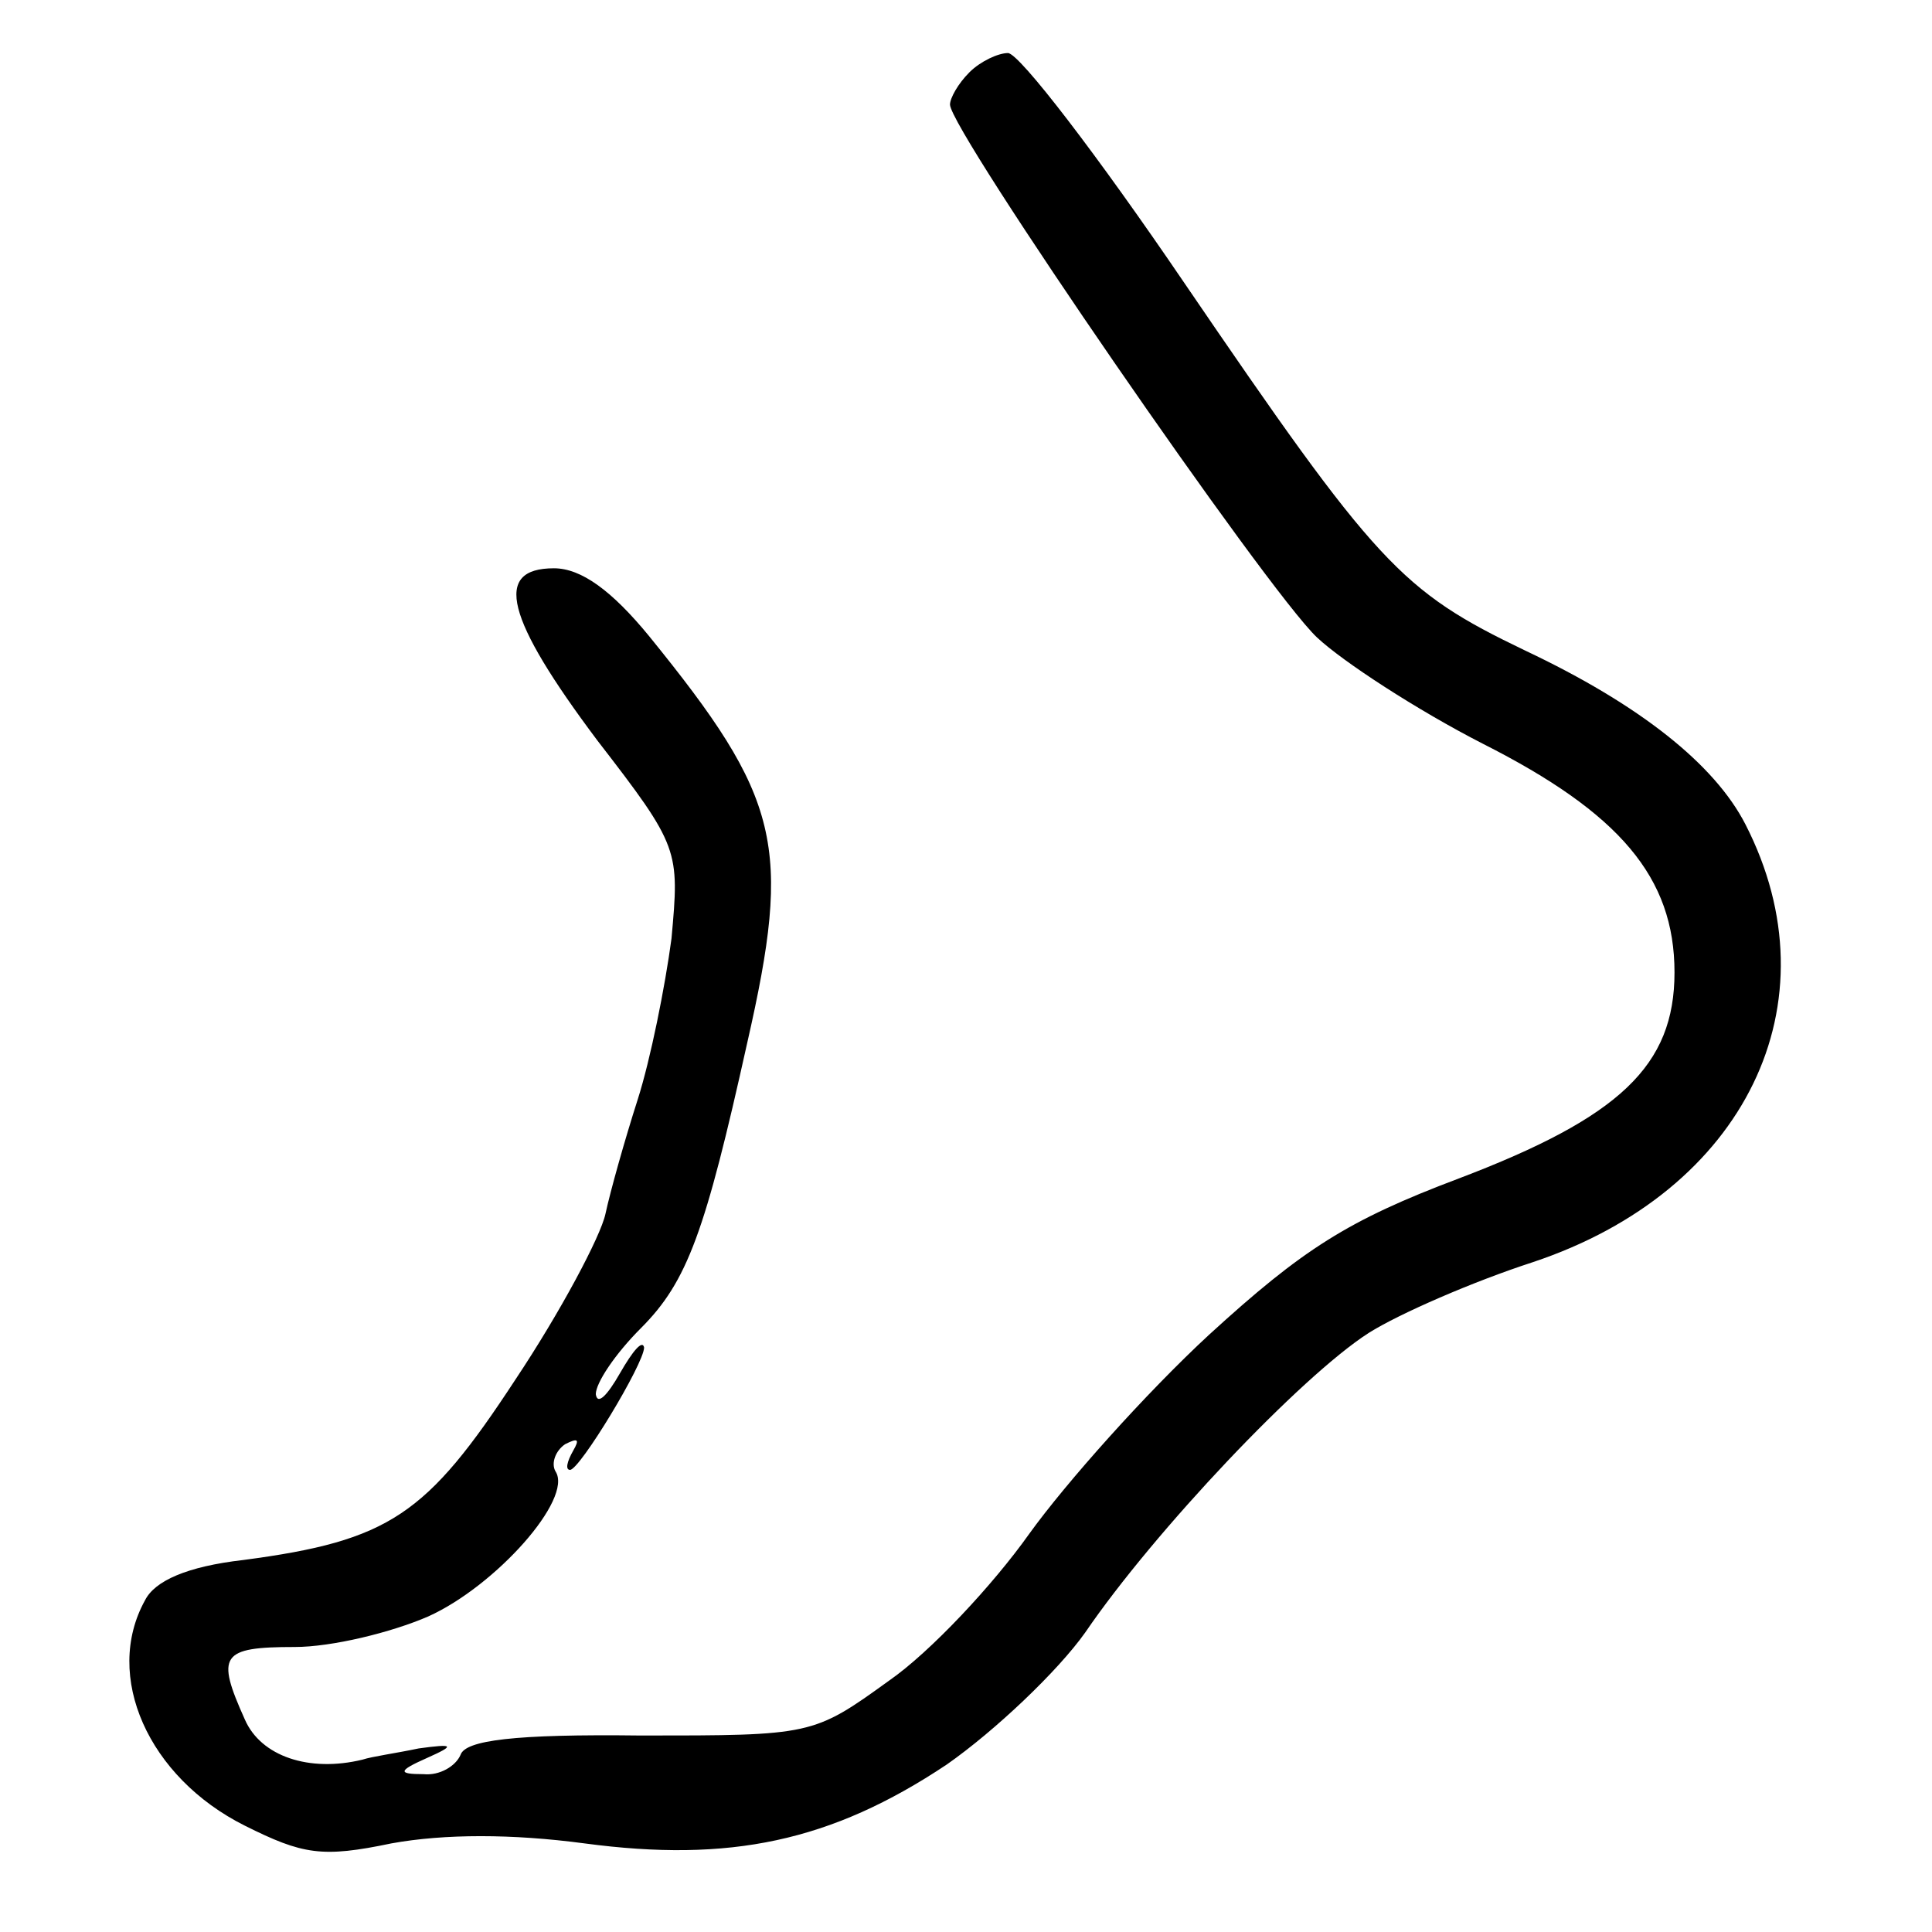 <?xml version="1.0" encoding="UTF-8"?>
<!DOCTYPE svg PUBLIC "-//W3C//DTD SVG 1.1//EN" "http://www.w3.org/Graphics/SVG/1.1/DTD/svg11.dtd">
<!-- Creator: CorelDRAW 2019 (64-Bit) -->
<svg xmlns="http://www.w3.org/2000/svg" xml:space="preserve" width="200px" height="200px" version="1.1" style="shape-rendering:geometricPrecision; text-rendering:geometricPrecision; image-rendering:optimizeQuality; fill-rule:evenodd; clip-rule:evenodd"
viewBox="0 0 500 500"
 xmlns:xlink="http://www.w3.org/1999/xlink"
 xmlns:xodm="http://www.corel.com/coreldraw/odm/2003">
 <defs>
  <style type="text/css">
   <![CDATA[
    .fil0 {fill:black}
   ]]>
  </style>
 </defs>
 <g id="Layer_x0020_1">
  <g id="_1.svg">
   <g>
    <path class="fil0" d="M-721.05 88.66c-13.34,2.09 -23.75,12.09 -50.84,47.5 -22.5,29.59 -24.16,30.42 -61.25,34.17 -25.83,2.5 -33.33,7.5 -25.83,16.67 4.17,5 3.75,5.83 -2.5,4.58 -7.5,-0.83 -22.08,8.75 -22.08,15 0,1.67 -5.42,8.75 -12.5,15.42 -8.34,8.75 -11.67,15 -10,20.42 1.66,5.41 1.25,5.83 -1.25,2.08 -2.92,-4.17 -6.67,-1.25 -15.42,10.42 -5.83,8.75 -17.92,24.58 -26.67,35 -54.58,67.91 -105.83,135 -111.66,146.25 -11.25,21.66 -9.59,56.66 3.75,79.58 25.41,43.33 87.5,55.83 123.75,25.42 6.66,-5.84 56.25,-66.67 110,-135.42 106.25,-134.58 102.5,-127.92 94.58,-169.58 -3.33,-17.92 -3.33,-18.75 25,-55.84 23.34,-30.83 28.75,-40.83 28.75,-52.91 0,-26.25 -19.58,-42.5 -45.83,-38.75l0 -0.01zm-27.92 91.67c6.67,6.25 6.67,7.09 -1.67,15.84 -8.75,9.16 -9.16,11.66 -4.58,41.66l4.17 32.09 -73.34 93.75c-40.41,51.25 -83.75,106.66 -95.83,122.5 -25,32.5 -42.5,45 -62.5,45 -35,0 -59.17,-23.75 -59.17,-58.34 0,-22.91 -1.25,-20.83 85.42,-131.25 39.17,-49.58 79.58,-101.66 90.42,-115.83 20.83,-27.5 27.5,-30.83 62.5,-31.67 15.83,-0.41 21.25,-2.5 29.16,-12.5 9.59,-12.08 12.5,-12.08 25.42,-1.25l0 0z"/>
    <path class="fil0" d="M-826.47 256.58c-9.17,11.67 -10.83,12.5 -18.75,7.5 -7.08,-4.58 -10,-4.58 -14.17,-0.41 -3.75,3.75 -3.33,6.66 2.5,12.91 7.09,7.92 7.09,8.75 -4.16,25 -12.5,17.5 -17.92,20 -25.42,12.5 -2.5,-2.5 -6.67,-3.33 -9.17,-2.08 -6.66,4.17 -5.41,14.16 2.09,18.33 6.25,3.33 5.41,5.84 -6.67,21.25 -14.17,17.5 -18.33,20 -22.92,12.92 -1.25,-2.5 -5.41,-4.17 -8.75,-4.17 -7.08,0 -7.91,12.92 -0.83,20 3.33,3.33 1.67,8.34 -7.08,20.42 -6.67,8.75 -12.09,16.25 -12.92,17.08 -0.42,0.84 -4.58,-0.83 -9.58,-4.17 -6.67,-4.16 -9.59,-4.16 -13.75,0 -3.75,3.75 -3.34,6.67 2.5,12.92 7.08,7.92 7.08,8.75 -3.75,22.92 -17.92,23.75 -4.59,33.33 14.58,10.41 9.58,-12.08 11.67,-12.91 20.42,-7.91 5.83,2.91 11.25,3.33 13.33,1.25 4.58,-4.59 0.83,-17.92 -5,-17.92 -7.08,0 -3.33,-10.42 9.17,-25 10.83,-12.92 13.33,-13.75 20.83,-9.17 4.58,2.92 10,4.17 12.08,2.92 6.26,-4.17 5,-13.75 -2.91,-17.92 -6.25,-3.75 -5.83,-5 2.08,-16.25 13.34,-19.16 21.25,-24.16 26.67,-18.75 12.92,12.92 22.08,-2.08 10,-15.41 -5,-5.84 -4.17,-8.75 7.92,-22.5 12.5,-14.17 15,-15.42 22.91,-11.25 13.75,7.08 20.42,-1.25 10.42,-12.5 -7.5,-8.34 -7.5,-8.75 1.25,-20.84 17.92,-24.16 5.83,-35.83 -12.92,-12.08l0 0z"/>
   </g>
  </g>
  <g id="_2.svg">
   <g>
    <path class="fil0" d="M-760.12 688.07c-4.16,2.92 -14.58,23.33 -14.58,28.75 0,1.25 3.33,-0.42 7.5,-3.33 6.67,-5.42 6.67,-5.42 0.83,2.5 -3.33,4.58 -8.75,10.83 -11.25,13.75 -2.91,2.91 -5.41,7.5 -5.41,9.58 0,2.5 2.5,2.92 5.41,1.25 2.92,-1.67 3.75,-1.25 1.67,0.84 -2.08,2.08 -5.42,3.75 -7.5,3.75 -2.5,0 -8.75,11.25 -14.58,25 -14.17,32.5 -16.67,44.58 -10,42.91 2.91,-0.83 6.25,1.67 7.08,5 1.25,3.75 0.42,4.59 -1.67,2.09 -7.08,-9.17 -14.58,-3.34 -24.58,20.83 -46.67,110 -48.33,115.83 -36.25,120.42 10.83,4.16 15.83,-3.75 42.92,-68.34 48.75,-115.83 63.33,-154.17 60.41,-161.67 -2.08,-6.25 -1.66,-6.25 3.34,-0.83 3.33,3.33 28.33,52.5 55.41,109.17 42.09,88.75 50.42,103.33 58.34,103.33 5,0 10.41,-2.91 11.66,-6.66 1.25,-3.75 -20,-52.92 -52.08,-119.59 -65.83,-137.5 -65.42,-137.08 -76.67,-128.75l0 0z"/>
    <path class="fil0" d="M-595.95 752.65c-66.66,35.42 -56.67,131.67 16.25,153.34 17.5,5 17.5,5 17.5,25 0,30.41 -5.83,32.91 -79.17,32.91l-60.83 0 -12.08 22.92c-7.09,12.5 -13.34,22.92 -14.59,22.92 -1.25,0 -10,-20 -19.16,-45 -15,-38.75 -18.34,-44.59 -26.67,-44.59 -8.33,0 -11.67,5 -22.08,30l-12.09 30 -52.91 1.25 -52.5 1.25 0 10.42c0,9.17 2.08,10.42 15,11.67 15.41,1.25 15.41,1.25 13.33,17.08 -1.67,10.83 0.83,25.83 7.08,44.58 12.92,37.92 44.59,70.84 81.25,84.59 33.34,12.5 86.25,10.83 114.17,-3.34 49.58,-25.83 76.67,-68.33 77.08,-121.25 0.42,-30.83 0.42,-31.25 -10,-31.25 -10,0 -10.41,1.67 -13.33,28.34 -3.33,35.41 -15.42,60.83 -39.17,81.66 -68.75,60.42 -175.41,22.5 -190.83,-68.33 -1.67,-9.17 -3.75,-20 -5,-24.17 -2.08,-6.25 1.67,-7.08 35.42,-7.08l37.91 0 6.67 -17.08c3.75,-9.17 8.33,-15.42 10.42,-13.34 1.66,1.67 9.58,20 17.08,40.84 12.5,33.33 15,37.5 24.17,37.5 8.75,0 13.75,-5.84 29.16,-32.09l18.75 -32.5 53.34 0c77.5,0 94.58,-9.58 96.25,-56.25 1.25,-22.08 1.66,-22.91 21.66,-36.25 29.59,-20 40,-40 38.34,-75 -1.25,-23.75 -3.34,-30.42 -14.17,-43.75 -26.67,-33.33 -70.42,-43.75 -106.25,-25l0 0zm70 25.84c13.33,9.16 26.25,30.83 26.25,45 0,43.75 -41.25,70.83 -81.25,53.33 -15.42,-7.08 -20.83,-12.08 -27.92,-27.92 -7.08,-16.66 -7.91,-22.08 -3.75,-35 9.59,-32.08 31.67,-47.5 62.5,-43.75 7.5,0.84 18.34,4.59 24.17,8.34l0 0z"/>
   </g>
  </g>
  <g id="_3.svg">
   <g>
    <path class="fil0" d="M939.91 450.2c-64.17,2.09 -72.09,4.17 -87.92,21.67 -22.08,24.17 -22.5,25.83 -22.5,177.5 0,155.83 0.42,158.75 25.83,182.5 15.42,14.58 35,22.5 55.84,22.5 13.33,0 14.16,-0.83 14.16,-14.58 0,-14.59 0,-14.59 -18.33,-14.59 -12.08,0 -21.67,-2.91 -29.17,-8.75 -22.5,-17.91 -23.33,-22.08 -23.33,-156.66l0 -124.17 -11.25 -7.08c-6.67,-4.17 -9.58,-7.5 -6.67,-7.5 2.5,0 6.25,1.66 7.5,4.16 5,8.34 9.59,3.75 14.59,-14.58 10,-35.42 10,-35.42 137.91,-35.42l112.09 0 15.83 14.17 15.42 14.17 1.25 135c0.83,74.16 0,140.41 -1.25,147.91 -1.25,7.5 -7.92,19.17 -15,26.25 -11.25,11.25 -15.42,12.5 -37.5,12.5l-24.59 0 0 15 0 15.42 27.09 -2.08c40,-3.34 66.66,-25 77.08,-62.09 2.5,-7.91 4.17,-70.41 4.17,-139.58 0,-145 -2.08,-157.92 -29.17,-182.5 -9.16,-7.92 -20.83,-15.84 -25.83,-17.09 -14.58,-3.33 -105.83,-4.58 -176.25,-2.08l0 0z"/>
    <path class="fil0" d="M885.74 518.12c-1.25,2.92 -1.67,46.25 -1.25,96.67l1.25 91.66 110 1.25c78.33,0.84 111.67,-0.41 115.42,-3.75 5,-4.16 5.83,-22.5 5,-97.08l-1.25 -92.08 -113.75 -1.25c-89.59,-0.84 -114.17,0 -115.42,4.58zm202.08 92.5l0 72.92 -89.58 0 -89.58 0 0 -72.92 0 -72.92 89.58 0 89.58 0 0 72.92z"/>
    <path class="fil0" d="M979.07 573.95c-7.08,15.42 -14.16,37.09 -15,47.5 -2.08,17.09 -0.83,20 11.25,30 22.09,18.75 55,10.84 61.67,-15 4.58,-17.91 2.92,-25 -15,-59.16 -20.42,-39.17 -26.67,-39.59 -42.92,-3.34l0 0z"/>
    <path class="fil0" d="M921.57 784.37c-9.16,3.33 -10.41,6.67 -6.25,17.5 1.67,4.17 7.5,6.67 16.67,6.67l13.75 0 1.25 61.25 1.25 61.66 45.83 0 45.84 0 1.25 -61.66 1.25 -61.25 14.16 0c10.42,0 14.59,-2.09 16.67,-8.75 1.67,-5 0.83,-10.84 -1.67,-13.34 -5.41,-5.41 -136.66,-7.08 -150,-2.08l0 0z"/>
   </g>
  </g>
  <g id="_4.svg">
   <g>
    <path class="fil0" d="M889.98 -5.8c-60.08,10.7 -89.72,30.46 -79.43,53.5 11.53,24.7 57.62,38.69 140.75,41.98 116.46,4.53 197.53,-16.05 197.53,-50.21 0,-17.69 -19.75,-30.86 -62.55,-41.56 -37.45,-9.06 -151.85,-11.53 -196.3,-3.71l0 0zm158.85 24.7c42.39,5.76 71.2,14.81 71.2,21.81 0,5.76 -42.39,16.46 -86.42,21.81 -73.67,9.05 -206.18,-8.23 -195.48,-25.1 3.29,-5.77 44.44,-16.47 76.95,-20.17 46.51,-5.35 88.07,-4.94 133.75,1.65l0 0z"/>
    <path class="fil0" d="M815.9 84.33c-3.29,4.12 -2.88,13.58 2.06,37.86 3.7,18.11 8.23,45.27 9.88,61.32 7.41,60.91 12.76,100.42 20.99,148.15 4.53,27.16 10.29,65.03 12.75,84.37 2.06,19.34 5.77,37.04 7.82,39.5 6.18,7.41 51.03,18.52 89.72,22.23 42.8,4.11 91.77,-0.41 128.4,-11.94l27.57 -8.64 2.47 -32.1c1.65,-17.28 9.47,-96.3 17.29,-175.31 7.81,-79.02 13.99,-149.39 13.17,-156.38 -0.83,-9.47 -3.71,-13.17 -9.88,-14 -5.35,-0.82 -9.88,1.65 -11.53,5.35 -1.23,3.71 -9.87,83.96 -19.34,178.2 -9.46,94.24 -18.11,172.84 -19.75,174.49 -1.65,1.65 -17.29,6.17 -35.39,9.88 -37.04,7.82 -104.12,6.17 -139.93,-3.3 -23.04,-6.17 -20.98,-1.64 -32.1,-73.25 -10.28,-64.2 -19.75,-125.1 -20.98,-130.04 -0.42,-2.88 -3.3,-8.23 -6.59,-12.35 -4.94,-5.76 -4.94,-6.58 -0.41,-3.7 4.53,2.47 5.35,-0.83 3.7,-18.52 -1.23,-11.52 -4.11,-22.64 -6.58,-24.28 -2.47,-1.65 -3.7,-7.82 -2.47,-14.41 1.23,-6.99 0.41,-10.28 -2.47,-8.64 -2.06,1.24 -4.11,0.83 -4.11,-1.64 0,-2.06 1.64,-4.53 4.11,-5.35 4.53,-1.65 -3.29,-60.5 -9.46,-68.32 -5.35,-6.58 -13.17,-6.17 -18.94,0.83l0 -0.01z"/>
    <path class="fil0" d="M989.57 190.1c-17.69,5.34 -25.93,18.51 -28.81,45.67 -2.46,26.34 5.35,39.1 33.34,52.27 24.28,11.93 72.84,13.17 84.77,2.47 8.65,-7.82 20.58,-41.57 20.58,-57.61 0,-11.12 -18.11,-28.4 -37.86,-36.63 -19.75,-8.23 -55.56,-11.52 -72.02,-6.17z"/>
    <path class="fil0" d="M947.18 303.27c-27.16,15.63 -36.21,25.1 -44.85,49.38 -9.88,25.52 -7,41.98 9.87,57.62 35.4,32.51 65.85,30.04 100.01,-8.65 18.1,-20.57 27.57,-48.15 20.98,-60.9 -2.46,-4.12 -13.58,-16.88 -25.1,-27.99 -23.87,-23.46 -33.33,-25.1 -60.91,-9.46l0 0zm34.57 20.57c2.88,7 -5.76,28.4 -16.87,41.16 -10.7,12.34 -25.93,21.4 -41.15,23.45 -13.17,2.06 -13.17,2.06 -7,-7.4 3.7,-5.35 6.17,-10.29 5.76,-11.12 -1.23,-2.88 8.23,-23.45 11.94,-25.92 2.47,-1.24 4.52,-4.94 4.52,-7.41 0,-2.88 -1.64,-2.47 -4.52,1.23 -3.71,4.94 -4.12,4.94 -2.06,-1.23 1.23,-4.12 2.47,-9.88 2.47,-12.35 0,-2.88 2.06,-1.64 4.52,2.47 4.12,6.59 5.35,7 11.12,1.65 6.17,-5.35 13.58,-8.23 25.92,-10.7 1.65,0 4.12,2.47 5.35,6.17l0 0z"/>
   </g>
  </g>
  <g id="_5.svg">
   <g>
    <path class="fil0" d="M-671.36 -349.43c-7.09,7.08 -6.67,115 0.83,145.83 12.92,54.59 57.92,97.5 112.92,107.09l16.66 2.5 2.09 37.5c2.08,36.66 2.5,37.5 12.5,37.5 10.41,0 10.41,-0.84 12.5,-39.59 2.08,-37.5 2.5,-39.16 12.5,-41.66 7.5,-1.67 10.41,-5 10.41,-12.5 0,-10.42 -0.83,-10.42 -35.41,-10.84 -43.76,-0.83 -69.17,-12.08 -95.84,-42.08 -9.58,-10.83 -19.17,-19.58 -20.83,-19.17 -2.09,0.42 -4.59,-1.66 -5.84,-5.41 -1.66,-4.17 -0.83,-5.42 2.5,-3.34 3.34,2.09 3.75,-0.83 1.67,-9.16 -1.67,-6.67 -4.17,-34.59 -5.42,-61.67l-2.5 -50 17.51 14.58c24.58,19.59 38.74,28.75 46.24,28.75 6.67,0 41.67,-33.75 48.75,-47.08 3.75,-7.08 7.09,-4.17 28.76,22.5 13.33,16.67 26.66,30.83 29.16,31.67 2.5,0.83 17.92,-8.75 34.59,-21.67l29.58 -22.92 0 18.75c0,13.34 2.08,19.59 7.5,22.5 13.75,7.09 19.17,-1.25 20.83,-32.5 2.09,-35.83 -0.83,-50.41 -10.83,-50.41 -3.75,0 -22.92,12.5 -42.08,27.5 -19.17,15.41 -35.84,25.83 -37.5,23.33 -10.42,-16.25 -49.17,-55 -55.01,-55 -10.83,0 -26.25,21.25 -19.58,26.25 3.75,2.5 3.33,2.92 -1.67,1.67 -6.66,-2.5 -16.66,5.41 -15.41,12.08 1.66,9.58 -0.84,15 -6.67,12.92 -3.33,-1.67 -7.08,-0.84 -8.33,1.66 -1.67,2.09 -13.34,-5.41 -26.25,-16.25 -22.92,-19.58 -48.34,-38.33 -51.67,-38.33 -0.83,0 -3.75,2.08 -6.67,5l0.01 0z"/>
    <path class="fil0" d="M-401.78 -239.85c-10,10.42 -19.58,18.75 -21.25,18.75 -2.08,0 -13.33,-7.5 -25,-16.66 -32.5,-25.84 -34.17,-23.75 -35.83,37.5 -0.84,29.16 0.83,58.75 3.33,67.5 6.66,23.33 40.41,55.83 65,62.91l20 5.84 -0.84 22.5c-1.25,26.66 2.92,34.16 16.25,32.08 9.17,-1.25 10,-3.33 11.25,-26.67l1.25 -25.41 17.5 -5.42c29.59,-8.75 49.59,-25.83 66.25,-56.25 7.92,-14.17 9.59,-25 10.84,-69.58 1.66,-48.75 1.25,-52.92 -6.67,-57.09 -6.67,-3.33 -12.5,-0.83 -34.17,15l-26.25 19.59 -7.91 -10.42c-17.09,-21.25 -28.34,-32.92 -32.09,-32.92 -2.08,0 -11.66,8.34 -21.66,18.75l0 0zm39.17 37.5c8.75,10.42 18.33,18.75 21.25,18.75 2.91,0 12.91,-5.83 21.66,-12.91l16.25 -12.92 1.25 24.58c2.09,34.59 -2.08,49.17 -17.08,66.67 -24.17,27.5 -58.75,36.67 -89.58,24.17 -35,-15 -50.42,-42.09 -50.84,-88.75l0 -30.42 19.17 14.58c10.41,7.92 21.25,13.75 24.58,12.5 2.92,-1.25 11.25,-9.58 18.34,-18.75 7.5,-8.75 14.58,-16.25 16.25,-16.25 1.66,0 10.41,8.34 18.75,18.75l0 0z"/>
   </g>
  </g>
  <g id="_6.svg">
   <g>
    <path class="fil0" d="M382.53 749.99c-5.42,10.83 -5.42,12.08 3.33,14.16 6.67,1.67 6.67,2.09 0,2.5 -6.25,0.42 -7.5,4.17 -7.5,20.42 0,13.33 -3.75,27.09 -10,40 -5.83,11.25 -9.17,23.34 -7.92,27.09 1.67,5 1.25,5.41 -2.08,0.83 -2.92,-4.17 -6.67,-1.25 -16.25,12.5 -23.34,34.17 -30.42,52.08 -30.42,77.5 0,47.92 26.67,69.17 89.58,70.83 23.34,0.42 45.01,3.75 57.09,8.34 17.92,6.66 20.42,6.66 26.25,0.83 9.17,-8.75 3.75,-20.42 -11.25,-23.33 -7.5,-1.67 -14.17,-6.67 -18.33,-14.17 -8.34,-16.67 -35.84,-33.75 -55,-34.58 -13.76,-0.42 -15.42,0.83 -15.42,9.58 0,8.33 3.33,11.25 17.91,16.25 9.59,2.92 16.67,7.5 15,9.58 -6.25,10.42 -64.16,-3.33 -74.58,-18.33 -13.75,-19.58 -4.17,-52.92 27.5,-96.67 22.5,-30.83 32.08,-56.25 34.58,-89.58 2.09,-31.25 -1.24,-41.67 -12.49,-41.67 -2.92,0 -7.5,3.75 -10.01,7.92l0.01 0z"/>
    <path class="fil0" d="M568.36 756.24c-2.92,16.25 3.75,65.83 10.83,79.17 2.5,5 13.34,21.66 24.17,37.91 27.5,41.25 33.33,53.34 33.33,72.5 0,11.67 -3.33,20 -10.41,28.75 -12.5,15 -12.92,20 -2.5,25.42 11.25,6.25 27.08,-7.5 36.25,-30.83 10.83,-29.17 3.75,-53.75 -32.5,-107.92 -27.92,-42.09 -29.59,-45.84 -31.25,-72.5 -2.5,-42.08 -4.17,-46.67 -15.42,-46.67 -7.92,0 -10.42,2.92 -12.5,14.17z"/>
    <path class="fil0" d="M555.03 907.91c-2.5,1.66 -20,32.91 -39.17,69.58 -30.42,57.92 -35,69.58 -35,87.5 0,25.42 9.58,43.75 32.08,62.08 14.59,11.67 19.17,12.92 44.59,12.92 25.41,0 30,-1.25 44.58,-12.92 22.5,-18.33 31.67,-35.83 31.67,-61.25 0,-17.91 -5,-32.5 -30,-86.25 -35.84,-76.66 -37.5,-79.16 -48.75,-71.66zm10.83 50.83c0,2.5 9.58,24.58 21.25,49.17 17.92,37.5 20.83,47.5 19.17,62.5 -2.09,20.83 -14.59,35.83 -35,42.5 -19.59,6.66 -36.25,1.66 -51.25,-15 -18.34,-21.25 -17.09,-39.59 5.83,-82.09 10,-18.75 21.25,-40.41 25,-47.91 6.67,-12.92 15,-17.92 15,-9.17l0 0z"/>
   </g>
  </g>
  <g id="_7.svg">
   <g>
    <path class="fil0" d="M468.12 -612.39c-7.5,7.5 -7.5,10.42 -1.67,30.83 5.42,17.09 17.92,33.75 30.84,40.84 5.83,2.91 31.25,3.75 70.41,2.91 34.17,-0.83 60.84,-0.41 59.59,0.84 -1.67,1.25 7.08,7.08 18.75,13.33 62.91,32.08 99.16,106.25 85,174.17 -15.42,72.92 -51.25,115.41 -117.09,139.17 -19.16,6.66 -35.41,9.16 -70.83,9.58 -40,0.42 -50.83,-1.25 -84.58,-11.67 -34.17,-10.83 -40,-11.66 -54.59,-7.08 -20.83,5.83 -35.83,23.75 -39.58,46.25 -2.92,18.33 1.67,29.17 12.5,29.17 6.66,0 14.16,-12.92 14.16,-24.59 0,-12.5 14.59,-25.41 28.34,-25.41 6.66,0 22.92,4.16 36.66,9.16 34.17,12.5 125.42,13.34 160.01,1.67 75.41,-25.83 120,-73.75 139.58,-150.42 22.08,-86.67 -19.17,-174.58 -100,-213.33 -32.92,-15.84 -33.75,-15.84 -87.5,-16.25 -29.59,-0.42 -56.67,-0.84 -59.59,-1.25 -5.41,-0.42 -15.41,-20.42 -19.16,-38.34 -2.92,-13.75 -12.5,-17.91 -21.25,-9.58l0 0z"/>
    <path class="fil0" d="M378.95 -609.06c-10.83,12.92 10.84,91.67 36.25,133.34 18.34,30.41 22.09,60 11.25,87.91 -7.08,19.17 -29.58,41.25 -70.41,68.75 -45.84,31.25 -64.59,57.92 -75.42,108.75 -7.08,35.84 -5,56.25 7.08,60.42 12.09,3.75 13.75,-0.42 14.17,-30.83 0,-39.17 19.17,-77.92 48.75,-101.25 20,-15.42 42.08,-32.92 54.17,-43.34 45.41,-38.33 52.5,-50.83 52.91,-95.83 0,-27.5 -1.25,-32.08 -22.91,-75 -17.09,-33.75 -24.17,-54.17 -27.92,-77.08 -2.5,-17.09 -6.67,-33.75 -8.75,-36.67 -5,-6.67 -13.33,-6.25 -19.17,0.83z"/>
    <path class="fil0" d="M543.95 -457.81c-5,4.59 -3.33,20.42 3.33,32.92 3.34,6.67 6.25,15 5.84,18.33 0,3.34 -2.5,0.42 -5.42,-6.25 -5,-12.08 -5.42,-11.66 -5.42,13.34l-0.41 26.25 27.91 0c30.42,0 44.17,-6.25 39.59,-17.92 -2.09,-5.42 -7.5,-7.08 -22.92,-7.08l-20.42 0 0 -24.17c-0.41,-28.75 -11.25,-46.67 -22.08,-35.42z"/>
    <path class="fil0" d="M508.95 -370.31c-7.5,2.92 -6.66,11.67 2.92,27.09 4.58,7.5 8.33,17.08 8.33,20.83 0,12.5 -8.75,27.09 -19.17,32.09 -18.75,8.33 -8.74,27.91 10.42,20.83 20.83,-8.33 30.83,-25.42 30.42,-54.17 -0.42,-26.66 -18.34,-51.66 -32.92,-46.66l0 -0.01z"/>
    <path class="fil0" d="M613.95 -362.39c-18.75,20 -19.17,60.42 -1.25,80 10.84,11.25 23.75,17.5 31.67,14.58 6.67,-2.91 6.67,-22.08 -0.42,-22.08 -18.75,0 -26.25,-39.17 -11.25,-58.33 10.42,-13.34 10.42,-15.42 0,-20.84 -7.08,-3.75 -10,-2.5 -18.75,6.67l0 0z"/>
   </g>
  </g>
  <g id="_8.svg">
   <g>
    <path class="fil0" d="M250.86 18.74c-2.92,2.91 -5,6.66 -5,8.33 0,6.67 82.08,125.83 95,137.92 6.67,6.25 25.83,18.75 42.92,27.5 35.41,17.91 49.58,34.58 49.58,59.16 0,24.17 -14.16,37.5 -55.83,53.34 -28.75,10.83 -40.42,18.33 -64.59,40.41 -16.24,15 -37.08,38.34 -46.66,51.67 -9.17,12.92 -25.42,30.42 -36.25,37.92 -19.59,14.16 -20,14.16 -64.17,14.16 -32.92,-0.41 -45.42,1.25 -46.67,5 -1.25,2.92 -5.41,5.42 -9.58,5 -6.67,0 -6.67,-0.83 0.83,-4.16 7.5,-3.34 7.09,-3.75 -2.08,-2.5 -5.83,1.24 -12.08,2.08 -14.58,2.91 -13.75,3.33 -26.25,-0.83 -30.42,-10.41 -7.5,-16.67 -6.25,-18.75 12.92,-18.75 9.58,0 25,-3.75 34.58,-7.92 17.5,-7.92 37.5,-30.42 32.92,-37.5 -1.25,-2.09 0,-5.42 2.5,-7.08 3.33,-1.67 3.75,-1.25 2.08,1.66 -1.67,2.92 -2.08,5 -0.83,5 2.5,0 19.16,-27.5 19.16,-31.67 -0.41,-2.08 -2.91,0.84 -6.25,6.67 -3.33,5.83 -5.83,8.33 -6.25,5.42 0,-2.92 5,-10.42 11.67,-17.09 12.08,-12.08 16.67,-25 27.5,-73.75 11.67,-51.25 8.75,-63.33 -25.42,-105.41 -9.58,-11.67 -17.5,-17.5 -24.58,-17.5 -15.83,0 -12.5,12.91 11.25,44.58 21.25,27.5 21.25,28.33 19.17,51.25 -1.67,12.5 -5.42,31.25 -8.75,41.67 -3.34,10.41 -7.09,23.75 -8.34,29.58 -1.25,5.83 -11.66,25.42 -23.33,42.92 -22.92,35 -32.5,41.66 -70.42,46.66 -14.58,1.67 -22.91,5.42 -25.41,10.42 -10.84,19.58 0.83,45.83 25.83,58.33 15,7.5 20,8.34 37.92,4.59 13.75,-2.5 31.25,-2.5 50,0 37.5,5 63.75,-0.42 93.75,-20.42 12.5,-8.75 28.75,-24.17 35.83,-34.17 17.92,-26.25 55.83,-66.25 73.33,-77.5 7.92,-5 27.09,-13.33 42.5,-18.33 55.01,-18.33 78.75,-67.08 55.01,-113.34 -7.92,-15.41 -27.09,-30.83 -57.09,-45 -32.08,-15.41 -38.33,-22.08 -88.33,-95.41 -22.09,-32.5 -42.5,-59.17 -45.42,-59.17 -2.5,0 -7.08,2.09 -10,5l0 0.01z"/>
   </g>
  </g>
 </g>
</svg>
